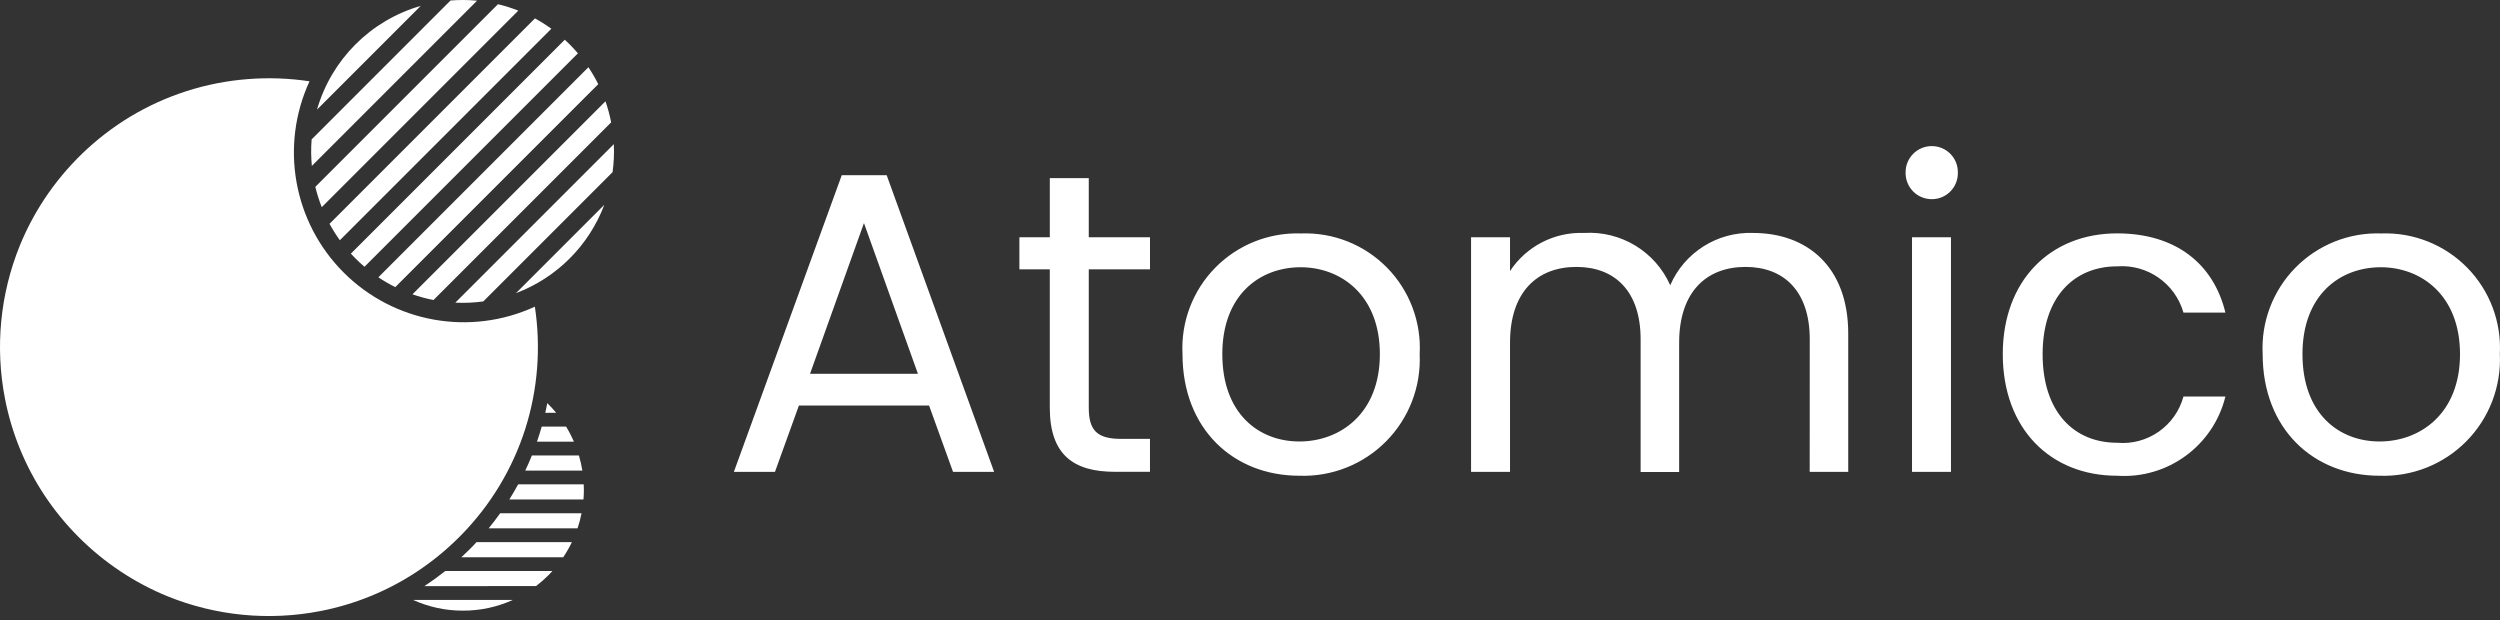 <?xml version="1.0" encoding="UTF-8"?>
<svg width="512px" height="127px" viewBox="0 0 512 127" version="1.1" xmlns="http://www.w3.org/2000/svg" preserveAspectRatio="xMidYMid">
    <rect x="0" y="0" width="512" height="127" fill="#333333" stroke="none"/>
    <title>Atomico</title>
    <g>
        <path d="M112.32,117.812 C111.522,118.608 110.67,119.349 109.772,120.031 L86.921,120.036 C88.38,119.075 89.819,118.034 91.19,116.943 L113.13,116.943 C112.863,117.242 112.611,117.52 112.32,117.812 Z M115.358,114.128 L94.488,114.128 C95.039,113.619 95.6,113.079 96.143,112.536 C96.633,112.046 97.131,111.548 97.592,111.034 L117.124,111.026 C116.607,112.099 116.014,113.132 115.35,114.12 L115.358,114.128 Z M105.029,122.867 C101.816,124.324 98.328,125.072 94.8,125.06 C91.276,125.068 87.792,124.319 84.583,122.862 L105.013,122.862 L105.029,122.867 Z M118.295,108.208 L100.073,108.208 C100.894,107.207 101.686,106.166 102.438,105.112 L119.1,105.11 C118.894,106.158 118.621,107.192 118.281,108.206 L118.295,108.208 Z M119.508,102.292 L104.311,102.286 C104.941,101.28 105.553,100.239 106.122,99.193 L119.545,99.193 C119.563,99.55 119.569,99.921 119.577,100.284 C119.579,100.949 119.547,101.622 119.497,102.281 L119.508,102.292 Z M119.264,96.37 L119.28,96.375 L107.574,96.375 C108.053,95.366 108.511,94.325 108.932,93.279 L118.562,93.279 C118.862,94.293 119.096,95.325 119.264,96.37 Z M117.543,90.453 L109.973,90.453 C110.325,89.439 110.649,88.4 110.945,87.362 L115.93,87.362 C116.539,88.353 117.078,89.386 117.543,90.453 Z M113.906,84.544 L113.917,84.539 L111.681,84.55 L111.952,83.219 C111.997,82.999 112.04,82.779 112.081,82.561 C112.725,83.189 113.334,83.851 113.906,84.544 Z" fill="#ffffff"></path>
        <path d="M94.006,110.033 C91.369,112.67 88.472,115.033 85.361,117.089 C79.361,121.049 72.639,123.789 65.58,125.153 C55.094,127.187 44.243,126.138 34.341,122.131 C30.994,120.767 27.789,119.074 24.775,117.078 C18.536,112.951 13.194,107.609 9.067,101.37 C5.111,95.373 2.373,88.656 1.011,81.602 C-1.024,71.115 0.027,60.263 4.035,50.361 C5.396,47.012 7.085,43.806 9.078,40.789 C13.601,33.95 19.582,28.197 26.592,23.942 C33.931,19.511 42.206,16.86 50.754,16.201 C54.968,15.869 59.207,16.02 63.387,16.651 C57.288,29.881 60.079,45.509 70.38,55.81 C80.681,66.111 96.309,68.902 109.539,62.803 C110.812,71.192 110.139,79.762 107.571,87.85 C104.97,95.986 100.505,103.398 94.536,109.498 L94.006,110.033 Z" fill="#ffffff"></path>
        <path d="M105.672,60.038 L123.761,41.949 C120.607,50.295 114.018,56.884 105.672,60.038 Z M98.98,61.731 C97.081,61.991 95.162,62.076 93.248,61.985 L125.71,29.523 C125.802,31.437 125.717,33.355 125.456,35.254 L98.98,61.731 Z M88.78,61.442 C87.317,61.158 85.876,60.768 84.469,60.277 L123.999,20.746 C124.491,22.153 124.881,23.594 125.165,25.057 L88.78,61.442 Z M80.954,58.801 C79.757,58.206 78.6,57.534 77.49,56.789 L120.509,13.77 C121.253,14.88 121.925,16.039 122.519,17.237 L80.954,58.801 Z M74.643,54.635 C74.014,54.099 73.403,53.533 72.808,52.938 C72.481,52.611 72.164,52.28 71.857,51.945 L115.667,8.134 C116.005,8.443 116.336,8.76 116.661,9.085 C117.256,9.68 117.821,10.291 118.358,10.92 L74.643,54.635 Z M69.6,49.201 C68.825,48.125 68.12,47.001 67.489,45.835 L109.557,3.767 C110.721,4.4 111.843,5.108 112.916,5.885 L69.6,49.201 Z M65.895,42.429 C65.359,41.074 64.919,39.684 64.579,38.268 L101.986,0.861 C103.402,1.202 104.792,1.641 106.146,2.177 L65.895,42.429 Z M63.866,33.98 C63.694,32.173 63.68,30.355 63.824,28.545 L92.271,0.098 C94.08,-0.046 95.899,-0.032 97.706,0.141 L63.866,33.98 Z M64.926,22.443 C67.883,12.182 75.905,4.16 86.166,1.203 L64.926,22.443 Z" fill="#ffffff"></path>
        <path d="M195.184,96.644 L203.6,96.644 L181.591,35.881 L172.392,35.881 L150.294,96.644 L158.71,96.644 L163.617,83.048 L190.273,83.048 L195.184,96.644 Z M187.992,76.55 L165.894,76.55 L176.939,45.687 L187.992,76.55 Z M214.997,83.475 C214.997,93.12 219.825,96.625 228.324,96.625 L235.515,96.625 L235.515,89.883 L229.642,89.883 C224.735,89.883 222.979,88.217 222.979,83.482 L222.979,55.163 L235.519,55.163 L235.519,48.586 L222.979,48.586 L222.979,36.488 L215.001,36.488 L215.001,48.586 L208.772,48.586 L208.772,55.163 L214.997,55.163 L214.997,83.475 Z M290.749,72.531 C291.11,65.947 288.682,59.515 284.061,54.812 C279.44,50.108 273.053,47.567 266.464,47.81 C259.879,47.581 253.499,50.127 248.882,54.827 C244.264,59.527 241.832,65.951 242.178,72.531 C242.178,87.786 252.523,97.431 266.115,97.431 C272.764,97.663 279.207,95.106 283.886,90.376 C288.565,85.647 291.054,79.177 290.749,72.531 Z M250.328,72.531 C250.328,60.433 257.958,54.732 266.374,54.732 C274.614,54.732 282.596,60.433 282.596,72.531 C282.596,84.718 274.442,90.415 266.115,90.415 C257.789,90.415 250.332,84.715 250.332,72.531 L250.328,72.531 Z M370.626,96.644 L378.517,96.644 L378.517,68.309 C378.517,54.545 370.011,47.709 359.041,47.709 C351.716,47.439 344.975,51.691 342.063,58.418 C338.997,51.513 331.961,47.243 324.421,47.709 C318.348,47.477 312.596,50.436 309.252,55.511 L309.252,48.586 L301.274,48.586 L301.274,96.633 L309.252,96.633 L309.252,70.182 C309.252,59.837 314.777,54.665 322.848,54.665 C330.74,54.665 335.999,59.661 335.999,69.482 L335.999,96.663 L343.89,96.663 L343.89,70.182 C343.89,59.837 349.415,54.665 357.486,54.665 C365.378,54.665 370.637,59.661 370.637,69.482 L370.626,96.644 Z M391.581,96.644 L399.559,96.644 L399.559,48.597 L391.581,48.597 L391.581,96.644 Z M395.702,40.791 C397.123,40.778 398.48,40.195 399.469,39.173 C400.459,38.153 400.999,36.778 400.968,35.357 C400.999,33.935 400.459,32.561 399.469,31.54 C398.48,30.518 397.123,29.936 395.702,29.922 C394.253,29.899 392.857,30.464 391.832,31.488 C390.808,32.512 390.244,33.908 390.267,35.357 C390.244,36.805 390.808,38.201 391.832,39.226 C392.858,40.251 394.256,40.816 395.705,40.791 L395.702,40.791 Z M410.17,72.531 C410.17,87.786 419.909,97.431 433.58,97.431 C443.932,98.125 453.287,91.284 455.764,81.209 L447.172,81.209 C445.538,87.243 439.81,91.234 433.583,90.677 C424.815,90.677 418.328,84.452 418.328,72.527 C418.328,60.777 424.815,54.549 433.583,54.549 C439.785,54.082 445.462,58.037 447.172,64.017 L455.764,64.017 C453.307,53.934 445.505,47.796 433.58,47.796 C419.901,47.796 410.17,57.44 410.17,72.516 L410.17,72.531 Z M511.965,72.531 C512.325,65.947 509.898,59.515 505.277,54.812 C500.656,50.108 494.268,47.567 487.679,47.81 C481.094,47.581 474.715,50.127 470.097,54.827 C465.479,59.527 463.047,65.951 463.394,72.531 C463.394,87.786 473.742,97.431 487.331,97.431 C493.981,97.666 500.426,95.109 505.106,90.379 C509.786,85.649 512.274,79.177 511.969,72.531 L511.965,72.531 Z M471.544,72.531 C471.544,60.433 479.173,54.732 487.589,54.732 C495.829,54.732 503.811,60.433 503.811,72.531 C503.811,84.718 495.657,90.415 487.331,90.415 C479.005,90.415 471.547,84.718 471.547,72.531 L471.544,72.531 Z" fill="#ffffff"></path>
    </g>
</svg>
